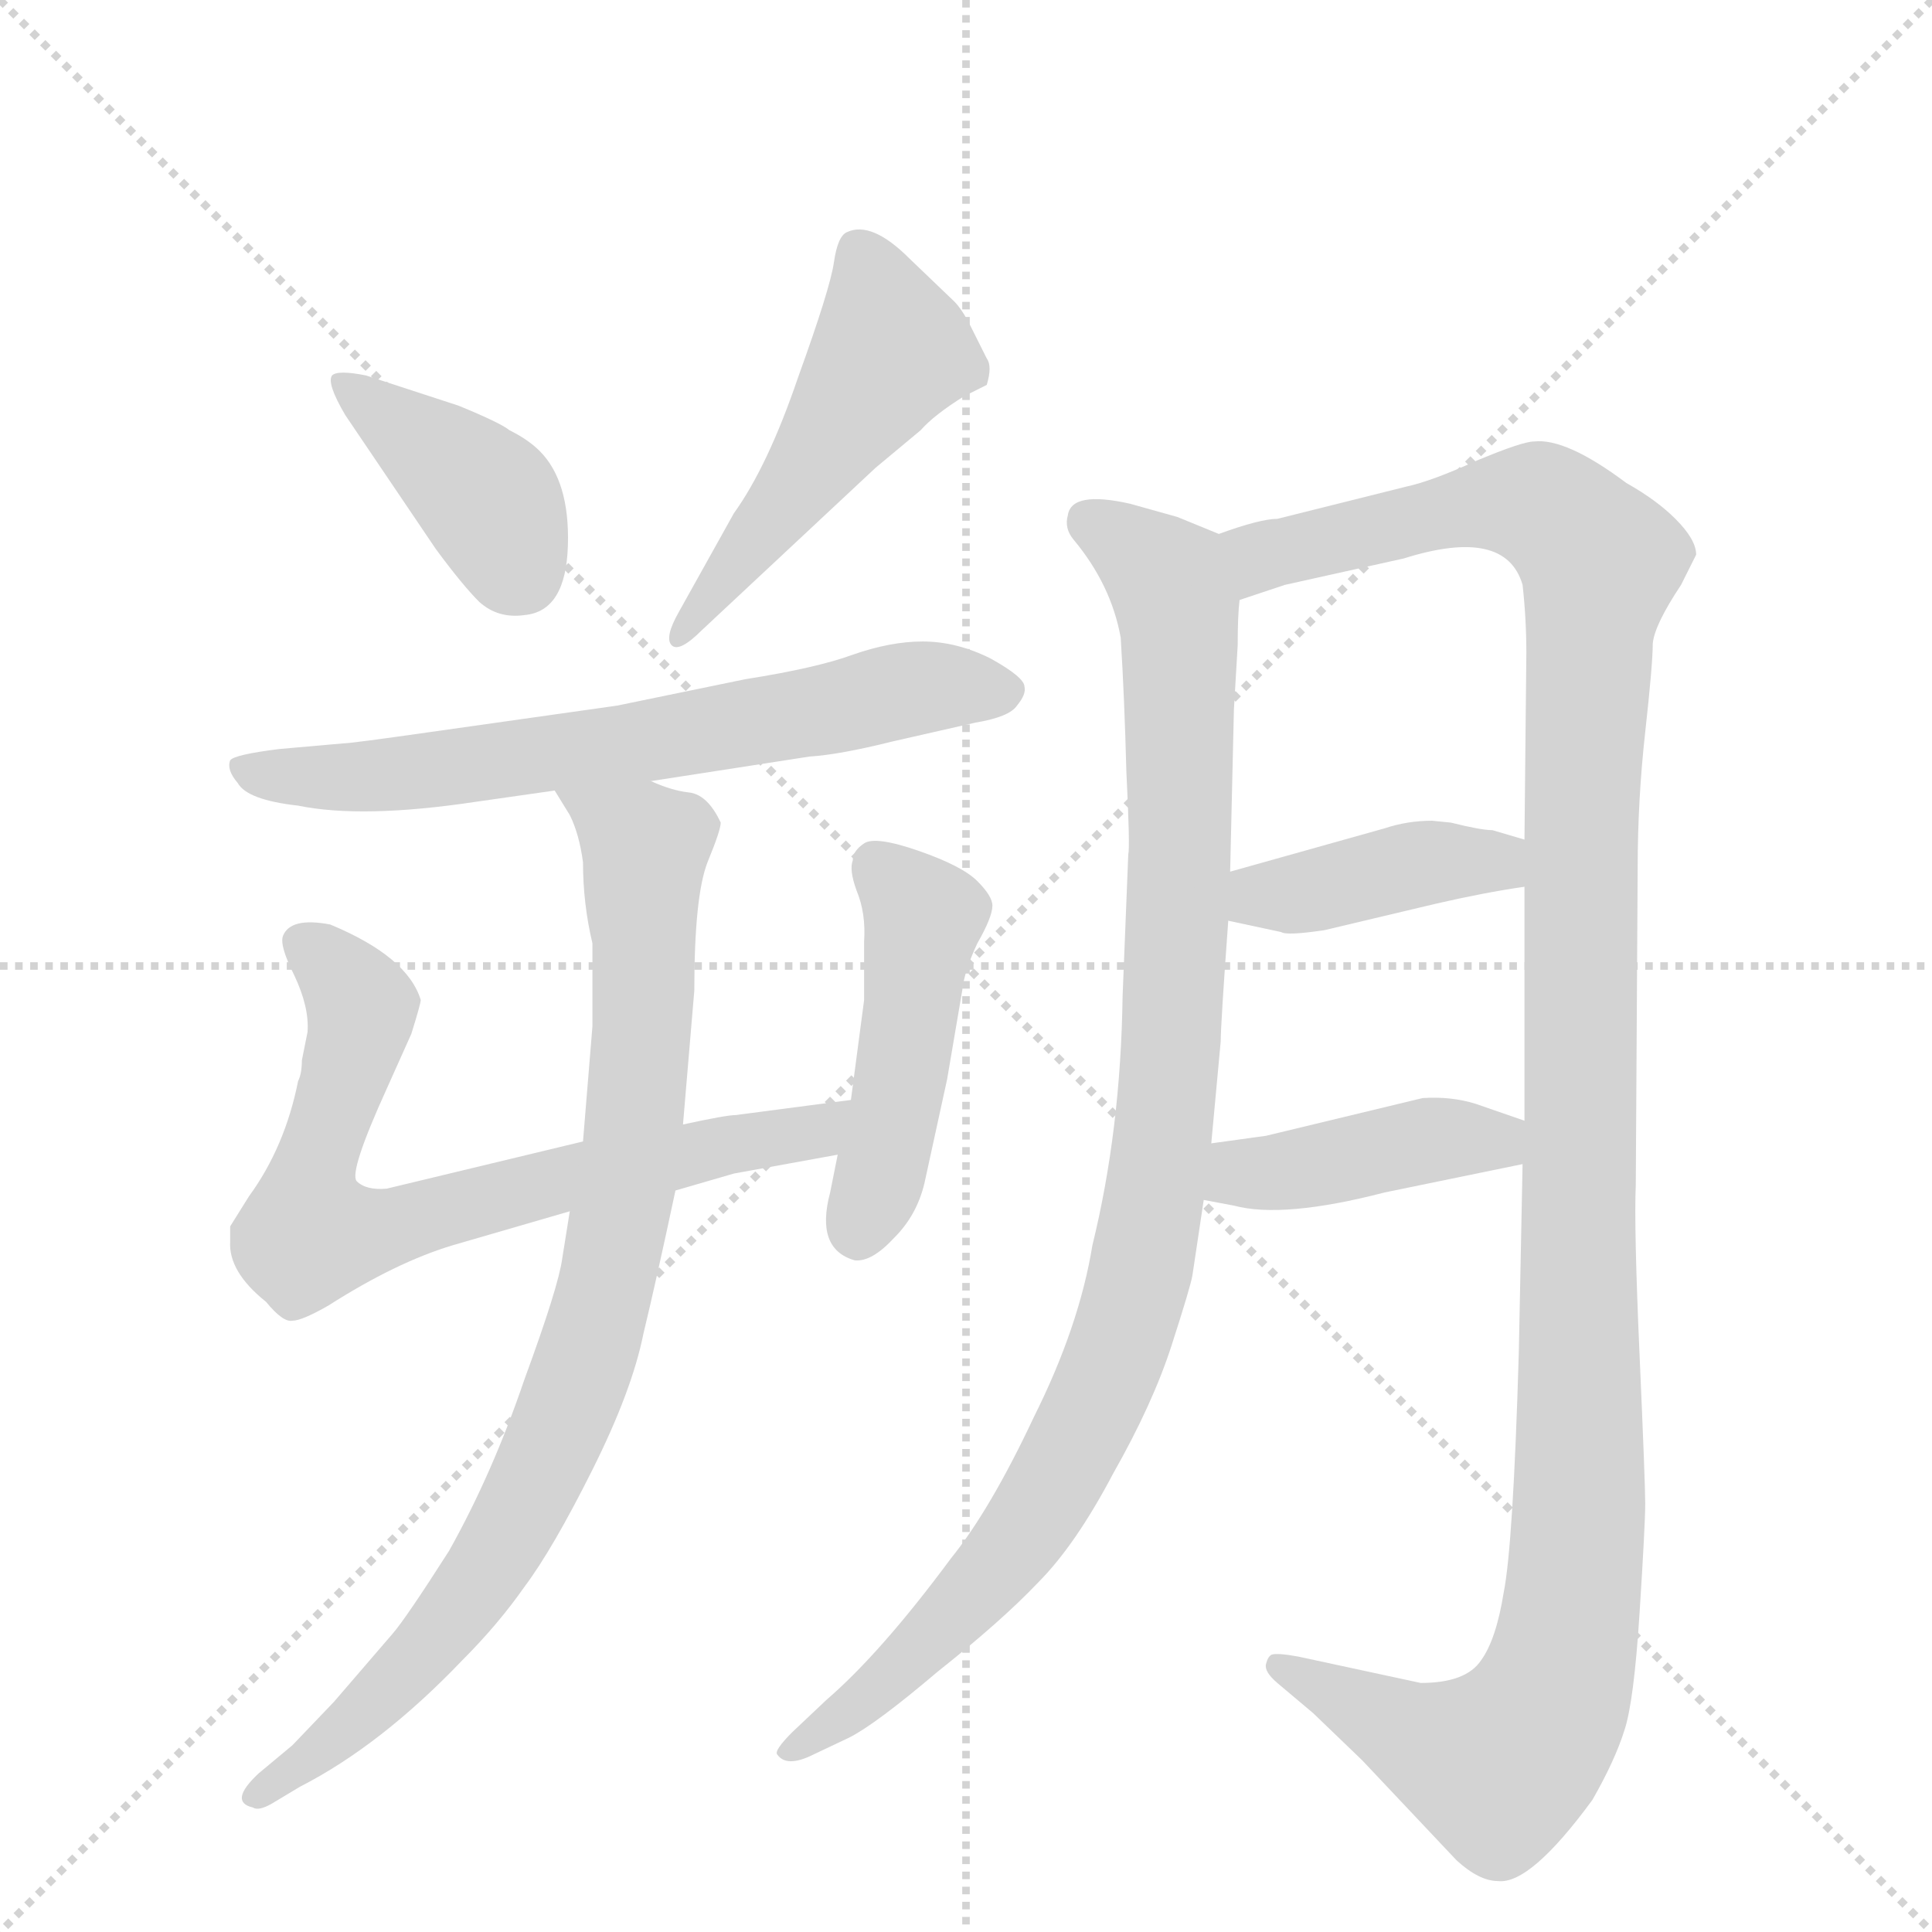 <svg version="1.1" viewBox="0 0 1024 1024" xmlns="http://www.w3.org/2000/svg">
  <g stroke="lightgray" stroke-dasharray="1,1" stroke-width="1" transform="scale(4, 4)">
    <line x1="0" y1="0" x2="256" y2="256"></line>
    <line x1="256" y1="0" x2="0" y2="256"></line>
    <line x1="128" y1="0" x2="128" y2="256"></line>
    <line x1="0" y1="128" x2="256" y2="128"></line>
  </g>
  <g transform="scale(1, -1) translate(0, -848)">
    <style type="text/css">
      
        @keyframes keyframes0 {
          from {
            stroke: blue;
            stroke-dashoffset: 400;
            stroke-width: 128;
          }
          57% {
            animation-timing-function: step-end;
            stroke: blue;
            stroke-dashoffset: 0;
            stroke-width: 128;
          }
          to {
            stroke: black;
            stroke-width: 1024;
          }
        }
        #make-me-a-hanzi-animation-0 {
          animation: keyframes0 0.576s both;
          animation-delay: 0s;
          animation-timing-function: linear;
        }
      
        @keyframes keyframes1 {
          from {
            stroke: blue;
            stroke-dashoffset: 502;
            stroke-width: 128;
          }
          62% {
            animation-timing-function: step-end;
            stroke: blue;
            stroke-dashoffset: 0;
            stroke-width: 128;
          }
          to {
            stroke: black;
            stroke-width: 1024;
          }
        }
        #make-me-a-hanzi-animation-1 {
          animation: keyframes1 0.659s both;
          animation-delay: 0.576s;
          animation-timing-function: linear;
        }
      
        @keyframes keyframes2 {
          from {
            stroke: blue;
            stroke-dashoffset: 666;
            stroke-width: 128;
          }
          68% {
            animation-timing-function: step-end;
            stroke: blue;
            stroke-dashoffset: 0;
            stroke-width: 128;
          }
          to {
            stroke: black;
            stroke-width: 1024;
          }
        }
        #make-me-a-hanzi-animation-2 {
          animation: keyframes2 0.792s both;
          animation-delay: 1.234s;
          animation-timing-function: linear;
        }
      
        @keyframes keyframes3 {
          from {
            stroke: blue;
            stroke-dashoffset: 718;
            stroke-width: 128;
          }
          70% {
            animation-timing-function: step-end;
            stroke: blue;
            stroke-dashoffset: 0;
            stroke-width: 128;
          }
          to {
            stroke: black;
            stroke-width: 1024;
          }
        }
        #make-me-a-hanzi-animation-3 {
          animation: keyframes3 0.834s both;
          animation-delay: 2.026s;
          animation-timing-function: linear;
        }
      
        @keyframes keyframes4 {
          from {
            stroke: blue;
            stroke-dashoffset: 466;
            stroke-width: 128;
          }
          60% {
            animation-timing-function: step-end;
            stroke: blue;
            stroke-dashoffset: 0;
            stroke-width: 128;
          }
          to {
            stroke: black;
            stroke-width: 1024;
          }
        }
        #make-me-a-hanzi-animation-4 {
          animation: keyframes4 0.629s both;
          animation-delay: 2.86s;
          animation-timing-function: linear;
        }
      
        @keyframes keyframes5 {
          from {
            stroke: blue;
            stroke-dashoffset: 871;
            stroke-width: 128;
          }
          74% {
            animation-timing-function: step-end;
            stroke: blue;
            stroke-dashoffset: 0;
            stroke-width: 128;
          }
          to {
            stroke: black;
            stroke-width: 1024;
          }
        }
        #make-me-a-hanzi-animation-5 {
          animation: keyframes5 0.959s both;
          animation-delay: 3.49s;
          animation-timing-function: linear;
        }
      
        @keyframes keyframes6 {
          from {
            stroke: blue;
            stroke-dashoffset: 997;
            stroke-width: 128;
          }
          76% {
            animation-timing-function: step-end;
            stroke: blue;
            stroke-dashoffset: 0;
            stroke-width: 128;
          }
          to {
            stroke: black;
            stroke-width: 1024;
          }
        }
        #make-me-a-hanzi-animation-6 {
          animation: keyframes6 1.061s both;
          animation-delay: 4.448s;
          animation-timing-function: linear;
        }
      
        @keyframes keyframes7 {
          from {
            stroke: blue;
            stroke-dashoffset: 1241;
            stroke-width: 128;
          }
          80% {
            animation-timing-function: step-end;
            stroke: blue;
            stroke-dashoffset: 0;
            stroke-width: 128;
          }
          to {
            stroke: black;
            stroke-width: 1024;
          }
        }
        #make-me-a-hanzi-animation-7 {
          animation: keyframes7 1.26s both;
          animation-delay: 5.51s;
          animation-timing-function: linear;
        }
      
        @keyframes keyframes8 {
          from {
            stroke: blue;
            stroke-dashoffset: 403;
            stroke-width: 128;
          }
          57% {
            animation-timing-function: step-end;
            stroke: blue;
            stroke-dashoffset: 0;
            stroke-width: 128;
          }
          to {
            stroke: black;
            stroke-width: 1024;
          }
        }
        #make-me-a-hanzi-animation-8 {
          animation: keyframes8 0.578s both;
          animation-delay: 6.77s;
          animation-timing-function: linear;
        }
      
        @keyframes keyframes9 {
          from {
            stroke: blue;
            stroke-dashoffset: 417;
            stroke-width: 128;
          }
          58% {
            animation-timing-function: step-end;
            stroke: blue;
            stroke-dashoffset: 0;
            stroke-width: 128;
          }
          to {
            stroke: black;
            stroke-width: 1024;
          }
        }
        #make-me-a-hanzi-animation-9 {
          animation: keyframes9 0.589s both;
          animation-delay: 7.348s;
          animation-timing-function: linear;
        }
      
    </style>
    
      <path d="M 183 628 L 231 557 Q 245 538 254 529 Q 264 520 278 522 Q 300 524 301 559 Q 302 593 286 609 Q 280 615 270 620 Q 265 624 243 633 L 194 649 Q 179 652 176 649 Q 173 645 183 628 Z" fill="lightgray"></path>
    
      <path d="M 372 514 L 464 600 L 488 620 Q 495 628 511 638 L 523 644 Q 526 654 523 658 L 513 678 Q 509 685 506 688 L 482 711 Q 462 731 449 725 Q 444 723 442 709 Q 440 695 423 648 Q 407 601 389 576 L 360 524 Q 352 510 356 506 Q 360 502 372 514 Z" fill="lightgray"></path>
    
      <path d="M 345 434 L 429 447 Q 445 448 473 455 L 517 465 Q 535 468 539 474 Q 544 480 543 484 Q 543 489 525 499 Q 507 508 489 508 Q 472 508 452 501 Q 433 494 395 488 L 327 474 L 228 460 Q 186 454 182 454 L 148 451 Q 124 448 122 445 Q 120 440 126 433 Q 131 424 158 421 Q 192 414 252 423 L 294 429 L 345 434 Z" fill="lightgray"></path>
    
      <path d="M 309 243 L 205 218 Q 194 217 189 222 Q 185 227 205 271 L 218 300 Q 223 316 223 318 Q 216 341 175 358 Q 154 362 150 352 Q 148 347 156 331 Q 164 314 163 301 L 160 286 Q 160 279 158 275 Q 151 240 132 214 L 122 198 L 122 190 Q 121 174 141 158 Q 150 147 155 148 Q 160 148 174 156 Q 210 179 240 188 L 302 206 L 358 217 L 389 226 L 444 236 C 474 241 481 269 451 265 L 390 257 Q 385 257 362 252 L 309 243 Z" fill="lightgray"></path>
    
      <path d="M 444 236 L 440 216 Q 432 186 453 180 Q 462 179 474 192 Q 486 204 490 221 L 502 276 L 510 323 Q 511 333 518 348 Q 526 362 526 368 Q 526 373 518 381 Q 510 389 487 397 Q 464 405 458 401 Q 452 397 452 392 Q 450 387 454 376 Q 459 364 458 349 L 458 318 L 451 265 L 444 236 Z" fill="lightgray"></path>
    
      <path d="M 314 348 L 314 304 L 309 243 L 302 206 L 298 181 Q 296 166 278 117 Q 261 67 238 26 Q 215 -10 208 -18 L 177 -54 L 155 -77 L 137 -92 Q 121 -107 134 -110 Q 137 -112 144 -108 L 159 -99 Q 202 -77 245 -32 Q 264 -13 278 7 Q 293 27 314 69 Q 335 111 341 141 Q 348 170 358 217 L 362 252 L 368 323 Q 368 373 375 391 Q 382 408 382 412 Q 375 427 365 428 Q 356 429 345 434 C 316 443 279 454 294 429 L 302 416 Q 307 406 309 391 Q 309 369 314 348 Z" fill="lightgray"></path>
    
      <path d="M 646 565 L 624 574 L 599 581 Q 568 588 566 575 Q 564 568 569 562 Q 589 538 594 510 Q 596 478 597 439 Q 599 399 598 395 L 595 320 Q 594 249 579 188 Q 572 145 548 97 Q 525 48 504 22 Q 467 -28 438 -53 L 420 -70 Q 410 -80 412 -82 Q 417 -89 431 -82 L 450 -73 Q 464 -66 497 -38 Q 531 -11 550 9 Q 570 29 590 67 Q 611 104 621 135 Q 631 166 632 172 L 638 212 L 642 242 L 647 296 Q 647 305 651 360 L 652 386 L 654 472 L 656 506 Q 656 522 657 530 C 658 560 658 560 646 565 Z" fill="lightgray"></path>
    
      <path d="M 807 231 L 805 131 Q 802 29 797 4 Q 793 -21 785 -32 Q 777 -44 753 -44 L 688 -30 Q 677 -28 674 -29 Q 672 -30 671 -34 Q 670 -38 677 -44 L 696 -60 L 722 -85 L 772 -138 Q 784 -149 794 -149 Q 811 -151 844 -106 Q 856 -85 861 -69 Q 866 -54 869 -7 Q 872 40 872 51 Q 872 62 869 130 Q 866 198 867 220 L 868 388 Q 868 424 872 460 Q 876 496 876 507 Q 877 517 891 538 L 899 554 Q 899 562 888 573 Q 878 583 862 592 Q 830 616 813 614 Q 807 614 783 604 Q 759 593 745 590 L 677 573 Q 668 573 646 565 C 617 558 628 521 657 530 L 681 538 L 744 552 Q 798 569 807 538 Q 809 520 809 502 L 808 403 L 808 378 L 808 254 L 807 231 Z" fill="lightgray"></path>
    
      <path d="M 651 360 L 679 354 Q 682 352 702 355 L 761 369 Q 787 375 808 378 C 838 382 837 395 808 403 L 791 408 Q 785 408 769 412 L 759 413 Q 746 413 734 409 L 652 386 C 623 378 622 366 651 360 Z" fill="lightgray"></path>
    
      <path d="M 638 212 L 654 209 Q 680 202 734 216 L 807 231 C 836 237 836 244 808 254 L 782 263 Q 769 267 754 266 L 671 246 L 642 242 C 612 238 609 218 638 212 Z" fill="lightgray"></path>
    
    
      <clipPath id="make-me-a-hanzi-clip-0">
        <path d="M 183 628 L 231 557 Q 245 538 254 529 Q 264 520 278 522 Q 300 524 301 559 Q 302 593 286 609 Q 280 615 270 620 Q 265 624 243 633 L 194 649 Q 179 652 176 649 Q 173 645 183 628 Z"></path>
      </clipPath>
      <path clip-path="url(#make-me-a-hanzi-clip-0)" d="M 180 646 L 258 584 L 276 544" fill="none" id="make-me-a-hanzi-animation-0" stroke-dasharray="272 544" stroke-linecap="round"></path>
    
      <clipPath id="make-me-a-hanzi-clip-1">
        <path d="M 372 514 L 464 600 L 488 620 Q 495 628 511 638 L 523 644 Q 526 654 523 658 L 513 678 Q 509 685 506 688 L 482 711 Q 462 731 449 725 Q 444 723 442 709 Q 440 695 423 648 Q 407 601 389 576 L 360 524 Q 352 510 356 506 Q 360 502 372 514 Z"></path>
      </clipPath>
      <path clip-path="url(#make-me-a-hanzi-clip-1)" d="M 455 716 L 472 662 L 359 510" fill="none" id="make-me-a-hanzi-animation-1" stroke-dasharray="374 748" stroke-linecap="round"></path>
    
      <clipPath id="make-me-a-hanzi-clip-2">
        <path d="M 345 434 L 429 447 Q 445 448 473 455 L 517 465 Q 535 468 539 474 Q 544 480 543 484 Q 543 489 525 499 Q 507 508 489 508 Q 472 508 452 501 Q 433 494 395 488 L 327 474 L 228 460 Q 186 454 182 454 L 148 451 Q 124 448 122 445 Q 120 440 126 433 Q 131 424 158 421 Q 192 414 252 423 L 294 429 L 345 434 Z"></path>
      </clipPath>
      <path clip-path="url(#make-me-a-hanzi-clip-2)" d="M 128 440 L 206 437 L 337 454 L 485 483 L 534 482" fill="none" id="make-me-a-hanzi-animation-2" stroke-dasharray="538 1076" stroke-linecap="round"></path>
    
      <clipPath id="make-me-a-hanzi-clip-3">
        <path d="M 309 243 L 205 218 Q 194 217 189 222 Q 185 227 205 271 L 218 300 Q 223 316 223 318 Q 216 341 175 358 Q 154 362 150 352 Q 148 347 156 331 Q 164 314 163 301 L 160 286 Q 160 279 158 275 Q 151 240 132 214 L 122 198 L 122 190 Q 121 174 141 158 Q 150 147 155 148 Q 160 148 174 156 Q 210 179 240 188 L 302 206 L 358 217 L 389 226 L 444 236 C 474 241 481 269 451 265 L 390 257 Q 385 257 362 252 L 309 243 Z"></path>
      </clipPath>
      <path clip-path="url(#make-me-a-hanzi-clip-3)" d="M 159 349 L 176 337 L 192 314 L 165 222 L 164 194 L 199 195 L 291 221 L 421 246 L 444 259" fill="none" id="make-me-a-hanzi-animation-3" stroke-dasharray="590 1180" stroke-linecap="round"></path>
    
      <clipPath id="make-me-a-hanzi-clip-4">
        <path d="M 444 236 L 440 216 Q 432 186 453 180 Q 462 179 474 192 Q 486 204 490 221 L 502 276 L 510 323 Q 511 333 518 348 Q 526 362 526 368 Q 526 373 518 381 Q 510 389 487 397 Q 464 405 458 401 Q 452 397 452 392 Q 450 387 454 376 Q 459 364 458 349 L 458 318 L 451 265 L 444 236 Z"></path>
      </clipPath>
      <path clip-path="url(#make-me-a-hanzi-clip-4)" d="M 464 390 L 489 362 L 475 260 L 454 194" fill="none" id="make-me-a-hanzi-animation-4" stroke-dasharray="338 676" stroke-linecap="round"></path>
    
      <clipPath id="make-me-a-hanzi-clip-5">
        <path d="M 314 348 L 314 304 L 309 243 L 302 206 L 298 181 Q 296 166 278 117 Q 261 67 238 26 Q 215 -10 208 -18 L 177 -54 L 155 -77 L 137 -92 Q 121 -107 134 -110 Q 137 -112 144 -108 L 159 -99 Q 202 -77 245 -32 Q 264 -13 278 7 Q 293 27 314 69 Q 335 111 341 141 Q 348 170 358 217 L 362 252 L 368 323 Q 368 373 375 391 Q 382 408 382 412 Q 375 427 365 428 Q 356 429 345 434 C 316 443 279 454 294 429 L 302 416 Q 307 406 309 391 Q 309 369 314 348 Z"></path>
      </clipPath>
      <path clip-path="url(#make-me-a-hanzi-clip-5)" d="M 301 424 L 328 411 L 342 396 L 335 237 L 311 130 L 281 57 L 236 -14 L 193 -59 L 137 -101" fill="none" id="make-me-a-hanzi-animation-5" stroke-dasharray="743 1486" stroke-linecap="round"></path>
    
      <clipPath id="make-me-a-hanzi-clip-6">
        <path d="M 646 565 L 624 574 L 599 581 Q 568 588 566 575 Q 564 568 569 562 Q 589 538 594 510 Q 596 478 597 439 Q 599 399 598 395 L 595 320 Q 594 249 579 188 Q 572 145 548 97 Q 525 48 504 22 Q 467 -28 438 -53 L 420 -70 Q 410 -80 412 -82 Q 417 -89 431 -82 L 450 -73 Q 464 -66 497 -38 Q 531 -11 550 9 Q 570 29 590 67 Q 611 104 621 135 Q 631 166 632 172 L 638 212 L 642 242 L 647 296 Q 647 305 651 360 L 652 386 L 654 472 L 656 506 Q 656 522 657 530 C 658 560 658 560 646 565 Z"></path>
      </clipPath>
      <path clip-path="url(#make-me-a-hanzi-clip-6)" d="M 578 571 L 621 538 L 625 514 L 621 292 L 603 167 L 579 100 L 531 20 L 457 -55 L 419 -78" fill="none" id="make-me-a-hanzi-animation-6" stroke-dasharray="869 1738" stroke-linecap="round"></path>
    
      <clipPath id="make-me-a-hanzi-clip-7">
        <path d="M 807 231 L 805 131 Q 802 29 797 4 Q 793 -21 785 -32 Q 777 -44 753 -44 L 688 -30 Q 677 -28 674 -29 Q 672 -30 671 -34 Q 670 -38 677 -44 L 696 -60 L 722 -85 L 772 -138 Q 784 -149 794 -149 Q 811 -151 844 -106 Q 856 -85 861 -69 Q 866 -54 869 -7 Q 872 40 872 51 Q 872 62 869 130 Q 866 198 867 220 L 868 388 Q 868 424 872 460 Q 876 496 876 507 Q 877 517 891 538 L 899 554 Q 899 562 888 573 Q 878 583 862 592 Q 830 616 813 614 Q 807 614 783 604 Q 759 593 745 590 L 677 573 Q 668 573 646 565 C 617 558 628 521 657 530 L 681 538 L 744 552 Q 798 569 807 538 Q 809 520 809 502 L 808 403 L 808 378 L 808 254 L 807 231 Z"></path>
      </clipPath>
      <path clip-path="url(#make-me-a-hanzi-clip-7)" d="M 661 538 L 669 553 L 784 581 L 824 576 L 848 550 L 838 424 L 837 48 L 824 -47 L 794 -87 L 747 -72 L 680 -36" fill="none" id="make-me-a-hanzi-animation-7" stroke-dasharray="1113 2226" stroke-linecap="round"></path>
    
      <clipPath id="make-me-a-hanzi-clip-8">
        <path d="M 651 360 L 679 354 Q 682 352 702 355 L 761 369 Q 787 375 808 378 C 838 382 837 395 808 403 L 791 408 Q 785 408 769 412 L 759 413 Q 746 413 734 409 L 652 386 C 623 378 622 366 651 360 Z"></path>
      </clipPath>
      <path clip-path="url(#make-me-a-hanzi-clip-8)" d="M 660 366 L 668 373 L 802 397" fill="none" id="make-me-a-hanzi-animation-8" stroke-dasharray="275 550" stroke-linecap="round"></path>
    
      <clipPath id="make-me-a-hanzi-clip-9">
        <path d="M 638 212 L 654 209 Q 680 202 734 216 L 807 231 C 836 237 836 244 808 254 L 782 263 Q 769 267 754 266 L 671 246 L 642 242 C 612 238 609 218 638 212 Z"></path>
      </clipPath>
      <path clip-path="url(#make-me-a-hanzi-clip-9)" d="M 643 219 L 761 244 L 792 243 L 799 249" fill="none" id="make-me-a-hanzi-animation-9" stroke-dasharray="289 578" stroke-linecap="round"></path>
    
  </g>
</svg>